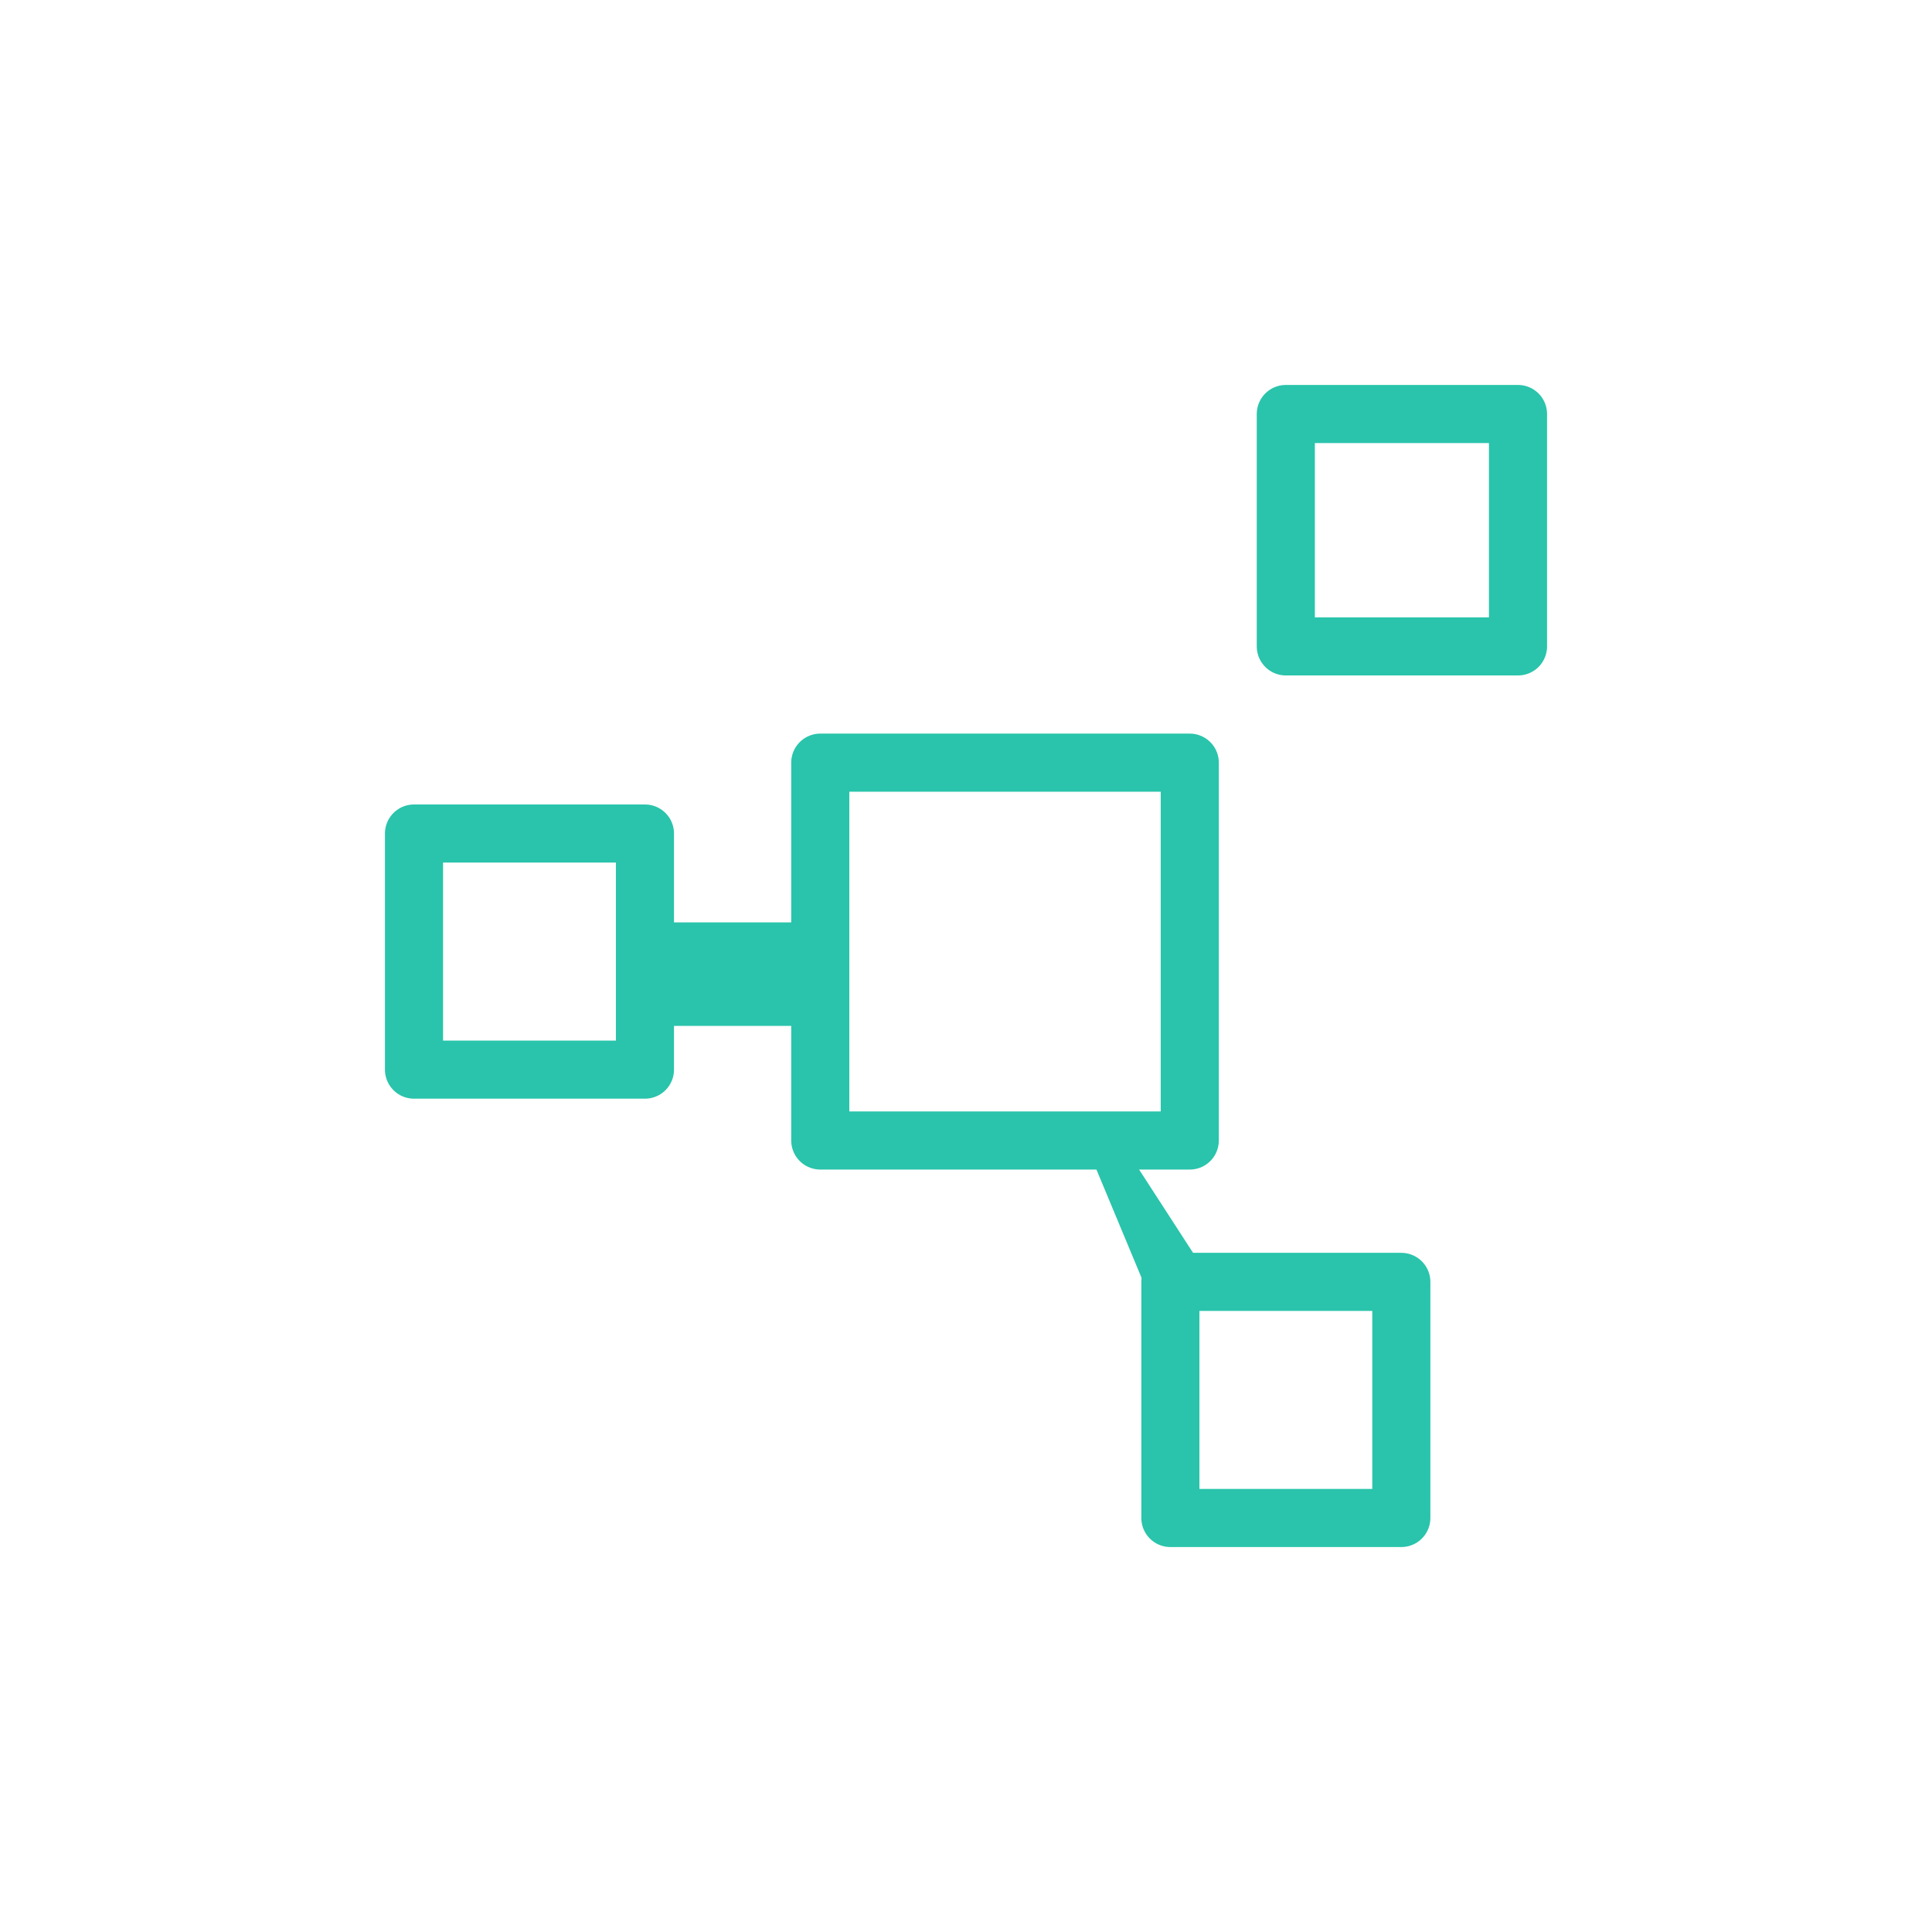 <?xml version="1.0" encoding="UTF-8"?> <svg width="28px" height="28px" viewBox="0 0 28 28" version="1.1" xmlns="http://www.w3.org/2000/svg" xmlns:xlink="http://www.w3.org/1999/xlink"><path stroke-width="0.95" fill="#29C4AB" opacity="0" d="M0.475 0.475h 27.05v 27.05h -27.05z" transform="translate(-946, -1002) translate(936, 992) translate(10, 10)" stroke="#29C4AB" fill-rule="evenodd"/><path stroke-width="0.842" stroke-linecap="round" stroke-linejoin="round" d="M12.635 0h 3.365v 3.368h -3.365z" transform="translate(-946, -1002) translate(936, 992) translate(10, 10) translate(6, 6)" stroke="#29C4AB" fill="none" fill-rule="evenodd"/><path stroke-width="0.842" stroke-linecap="round" stroke-linejoin="round" d="M0 6.08h 3.347v 3.422h -3.347z" transform="translate(-946, -1002) translate(936, 992) translate(10, 10) translate(6, 6)" stroke="#29C4AB" fill="none" fill-rule="evenodd"/><path stroke-width="0.842" stroke-linecap="round" stroke-linejoin="round" d="M10.962 12.578h 3.347v 3.422h -3.347z" transform="translate(-946, -1002) translate(936, 992) translate(10, 10) translate(6, 6)" stroke="#29C4AB" fill="none" fill-rule="evenodd"/><path stroke-width="0.5" fill="#29C4AB" d="M3.628 7.618h 2.01v 1h -2.01z" transform="translate(-946, -1002) translate(936, 992) translate(10, 10) translate(6, 6)" stroke="#29C4AB" fill-rule="evenodd"/><path d="M11.463,11.343 L11.467,11.669 L9.67,11.657 L11.463,11.343 Z" stroke-width="0.5" fill="#29C4AB" transform="translate(-946, -1002) translate(936, 992) translate(10, 10) translate(6, 6) translate(10.567, 11.5) rotate(67) translate(-10.567, -11.5) " stroke="#29C4AB" fill-rule="evenodd"/><path d="" stroke-width="0.5" fill="#29C4AB" transform="translate(-946, -1002) translate(936, 992) translate(10, 10) translate(6, 6) translate(12.062, 4.167) rotate(136) translate(-12.062, -4.167) " stroke="#29C4AB" fill-rule="evenodd"/><path stroke-width="0.842" stroke-linecap="round" stroke-linejoin="round" d="M5.888 5.053h 5.355v 5.476h -5.355z" transform="translate(-946, -1002) translate(936, 992) translate(10, 10) translate(6, 6)" stroke="#29C4AB" fill="none" fill-rule="evenodd"/></svg>